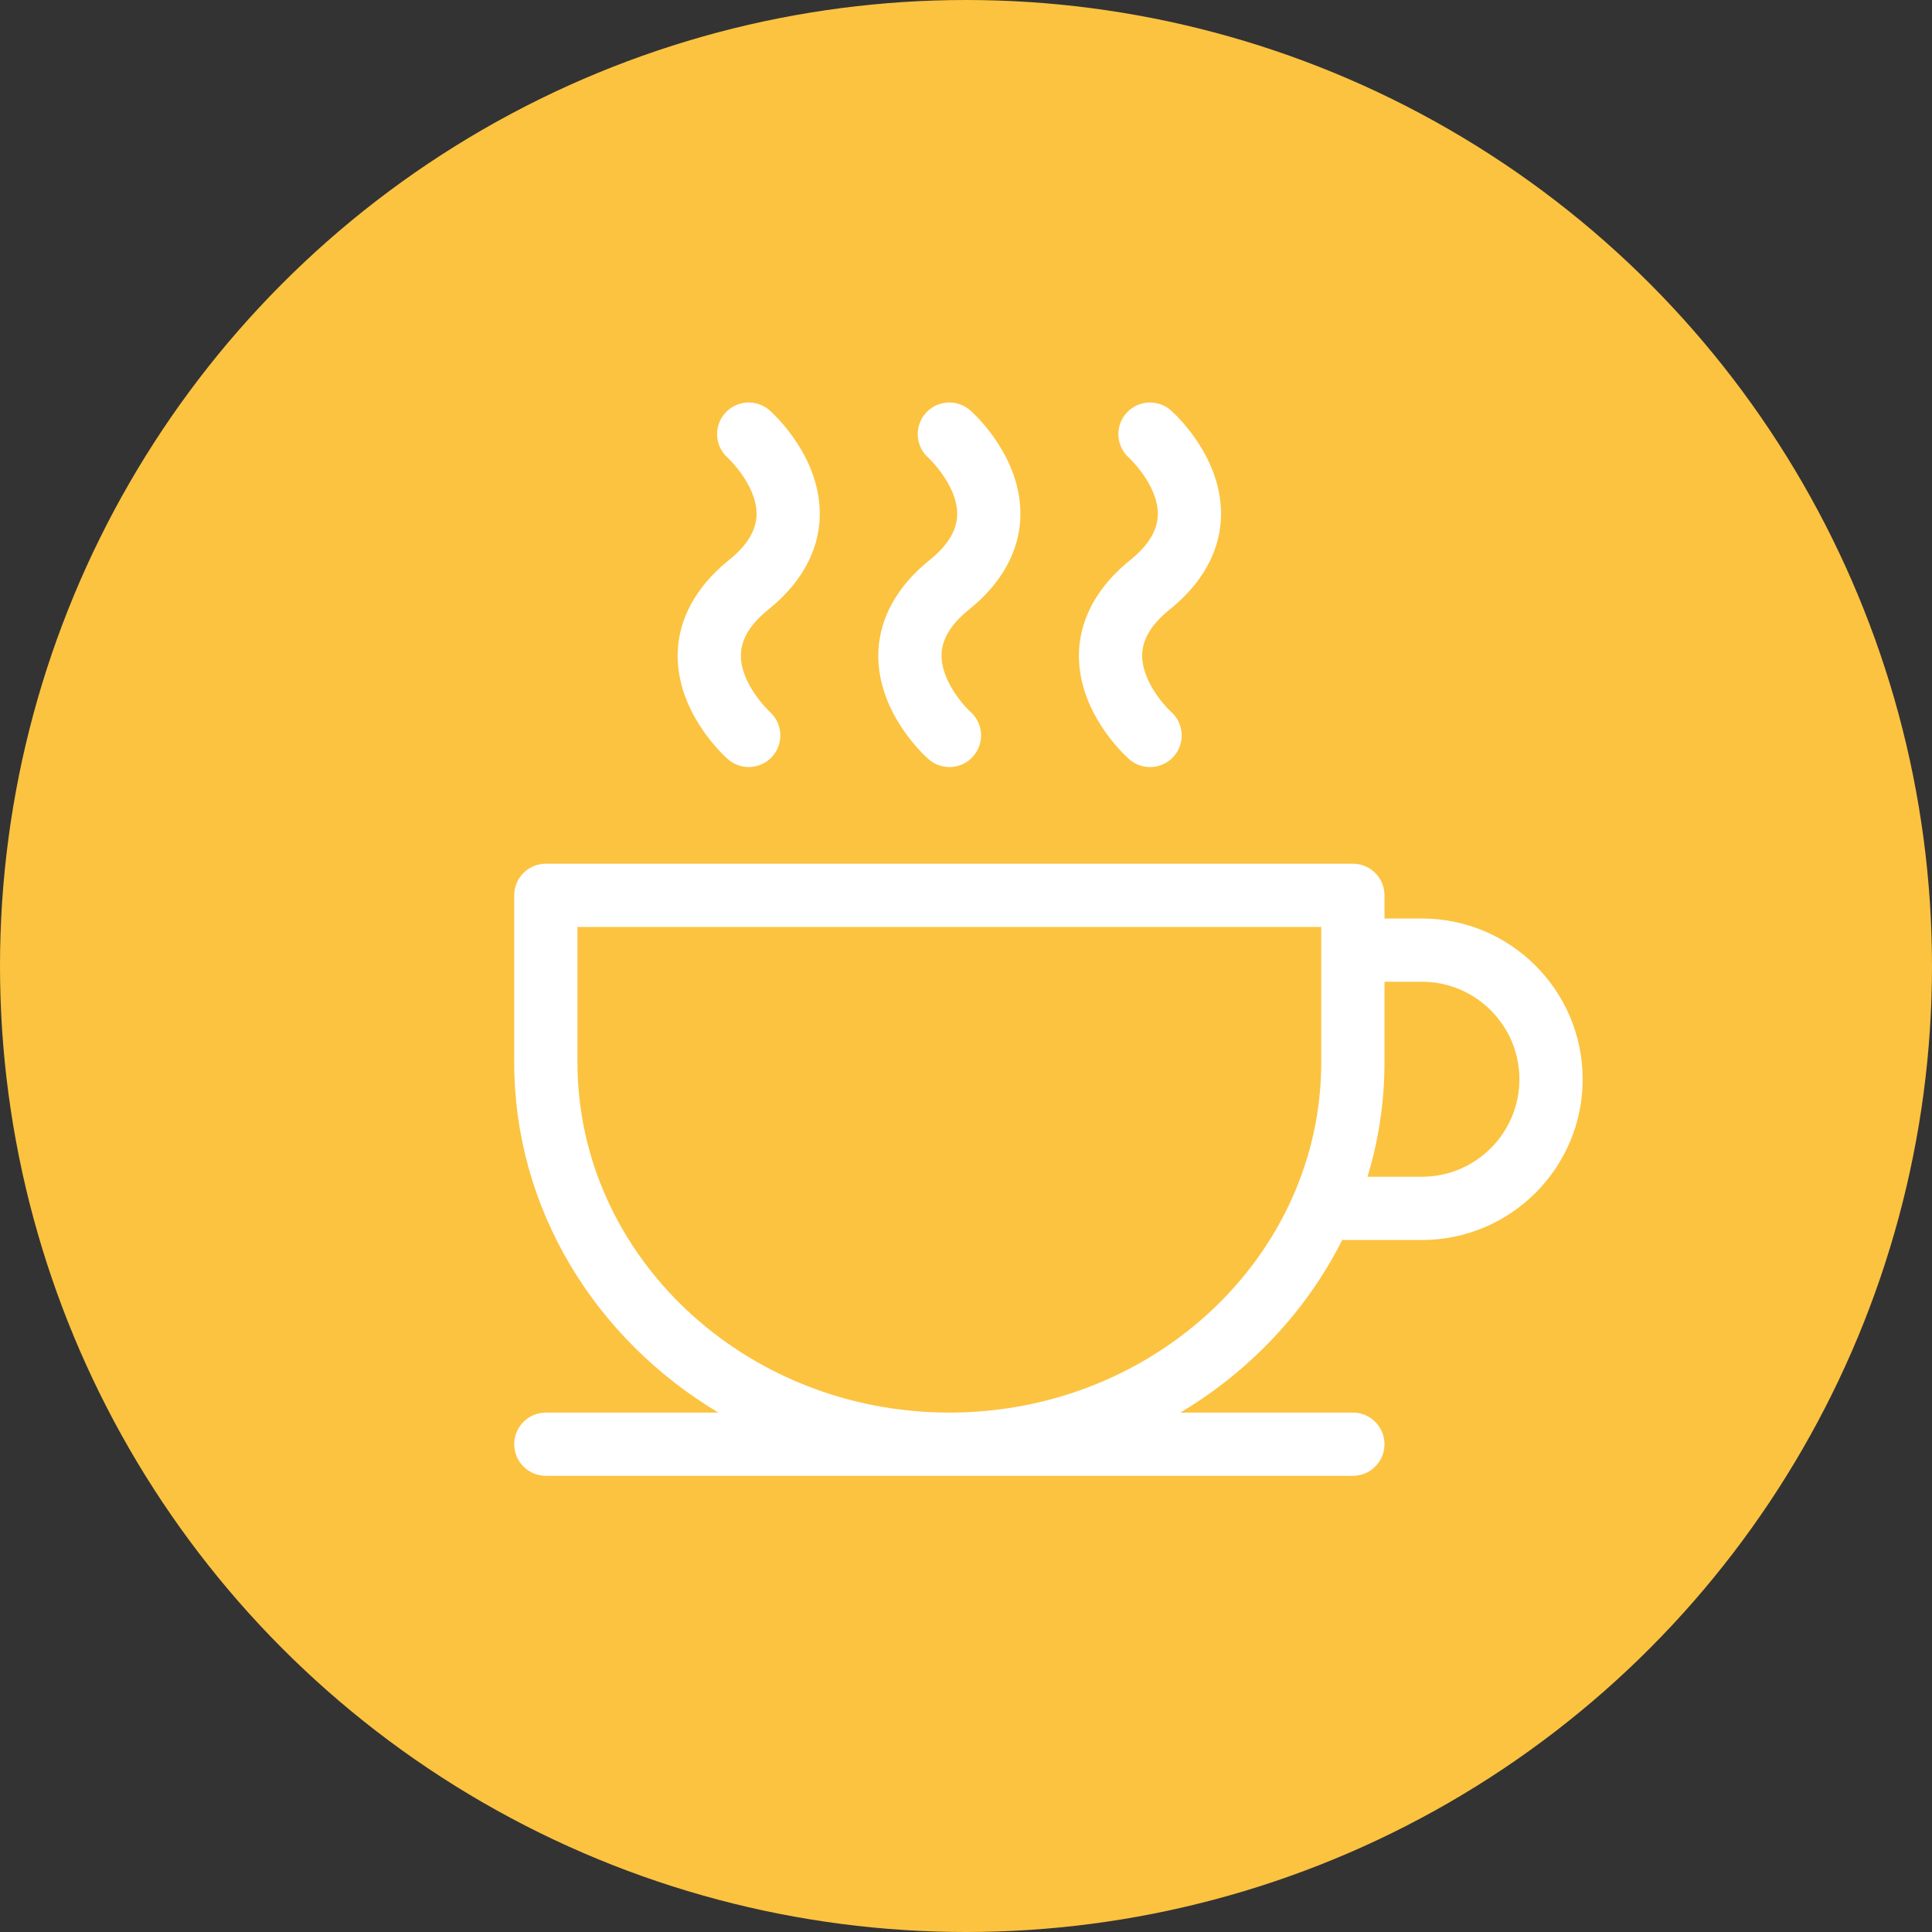 <?xml version="1.0" encoding="UTF-8"?>
<svg width="72px" height="72px" viewBox="0 0 72 72" version="1.1" xmlns="http://www.w3.org/2000/svg" xmlns:xlink="http://www.w3.org/1999/xlink">
    <rect x="0" y="0" width="72" height="72" fill="#333333" stroke="none"/>
    <title>icon-coffee</title>
    <g id="UI-Kit" stroke="none" stroke-width="1" fill="none" fill-rule="evenodd">
        <g id="Artboard" transform="translate(-3225, -910)" fill-rule="nonzero">
            <g id="icon-coffee" transform="translate(3225, 910)">
                <circle id="Oval" fill="#FCC340" cx="36" cy="36" r="36"></circle>
                <g id="coffee" transform="translate(19.163, 15)" fill="#FFFFFF">
                    <path d="M24.434,7.709 C25.972,6.467 26.32,5.139 26.341,4.244 C26.393,2.066 24.673,0.472 24.477,0.298 C23.991,-0.135 23.246,-0.091 22.813,0.395 C22.381,0.882 22.424,1.626 22.911,2.059 C22.922,2.069 24.011,3.088 23.985,4.188 C23.971,4.774 23.634,5.326 22.953,5.876 C21.416,7.118 21.068,8.446 21.046,9.341 C20.995,11.519 22.714,13.113 22.911,13.287 C23.136,13.487 23.417,13.586 23.696,13.586 C24.021,13.586 24.344,13.453 24.577,13.192 C25.009,12.705 24.968,11.963 24.482,11.53 C24.172,11.249 23.376,10.316 23.403,9.388 C23.42,8.805 23.757,8.256 24.434,7.709 Z" id="Path"></path>
                    <path d="M16.957,7.709 C18.495,6.467 18.843,5.139 18.864,4.244 C18.916,2.066 17.196,0.472 17,0.298 C16.514,-0.135 15.769,-0.091 15.336,0.395 C14.904,0.882 14.947,1.626 15.434,2.059 C15.445,2.069 16.534,3.088 16.508,4.188 C16.494,4.774 16.157,5.326 15.476,5.876 C13.939,7.118 13.591,8.446 13.569,9.341 C13.518,11.519 15.237,13.113 15.434,13.287 C15.659,13.487 15.94,13.586 16.219,13.586 C16.544,13.586 16.867,13.453 17.1,13.192 C17.532,12.705 17.491,11.963 17.005,11.53 C16.695,11.249 15.899,10.316 15.926,9.388 C15.943,8.805 16.28,8.256 16.957,7.709 Z" id="Path"></path>
                    <path d="M33.828,19.23 L32.433,19.23 L32.433,18.366 C32.433,17.715 31.905,17.188 31.255,17.188 L1.178,17.188 C0.528,17.188 0,17.715 0,18.366 L0,24.585 C0,30.081 3.042,34.913 7.609,37.643 L1.179,37.643 C0.528,37.643 0.001,38.171 0.001,38.822 C0.001,39.472 0.528,40 1.179,40 L31.255,40 C31.905,40 32.433,39.472 32.433,38.822 C32.433,38.171 31.905,37.643 31.255,37.643 L24.825,37.643 C27.421,36.091 29.525,33.859 30.857,31.211 L33.828,31.211 C37.131,31.211 39.818,28.524 39.818,25.221 C39.818,21.918 37.131,19.23 33.828,19.23 Z M30.076,24.585 C30.076,31.785 23.859,37.643 16.216,37.643 C8.574,37.643 2.357,31.785 2.357,24.585 L2.357,19.545 L30.076,19.545 L30.076,24.585 L30.076,24.585 Z M33.828,28.854 L31.8,28.854 C32.212,27.498 32.433,26.066 32.433,24.585 L32.433,21.587 L33.828,21.587 C35.831,21.587 37.461,23.217 37.461,25.221 C37.461,27.224 35.831,28.854 33.828,28.854 Z" id="Shape"></path>
                    <path d="M9.48,7.709 C11.018,6.467 11.366,5.139 11.387,4.244 C11.439,2.066 9.719,0.472 9.523,0.298 C9.037,-0.135 8.292,-0.091 7.859,0.395 C7.427,0.882 7.47,1.626 7.957,2.059 C7.968,2.069 9.057,3.088 9.031,4.188 C9.017,4.774 8.68,5.326 7.999,5.876 C6.462,7.118 6.114,8.446 6.092,9.341 C6.041,11.519 7.761,13.113 7.957,13.287 C8.181,13.487 8.461,13.585 8.74,13.585 C9.064,13.585 9.388,13.451 9.621,13.19 C10.053,12.703 10.009,11.959 9.523,11.526 C9.512,11.516 8.423,10.497 8.449,9.397 C8.462,8.811 8.8,8.259 9.48,7.709 Z" id="Path"></path>
                </g>
            </g>
        </g>
    </g>
</svg>